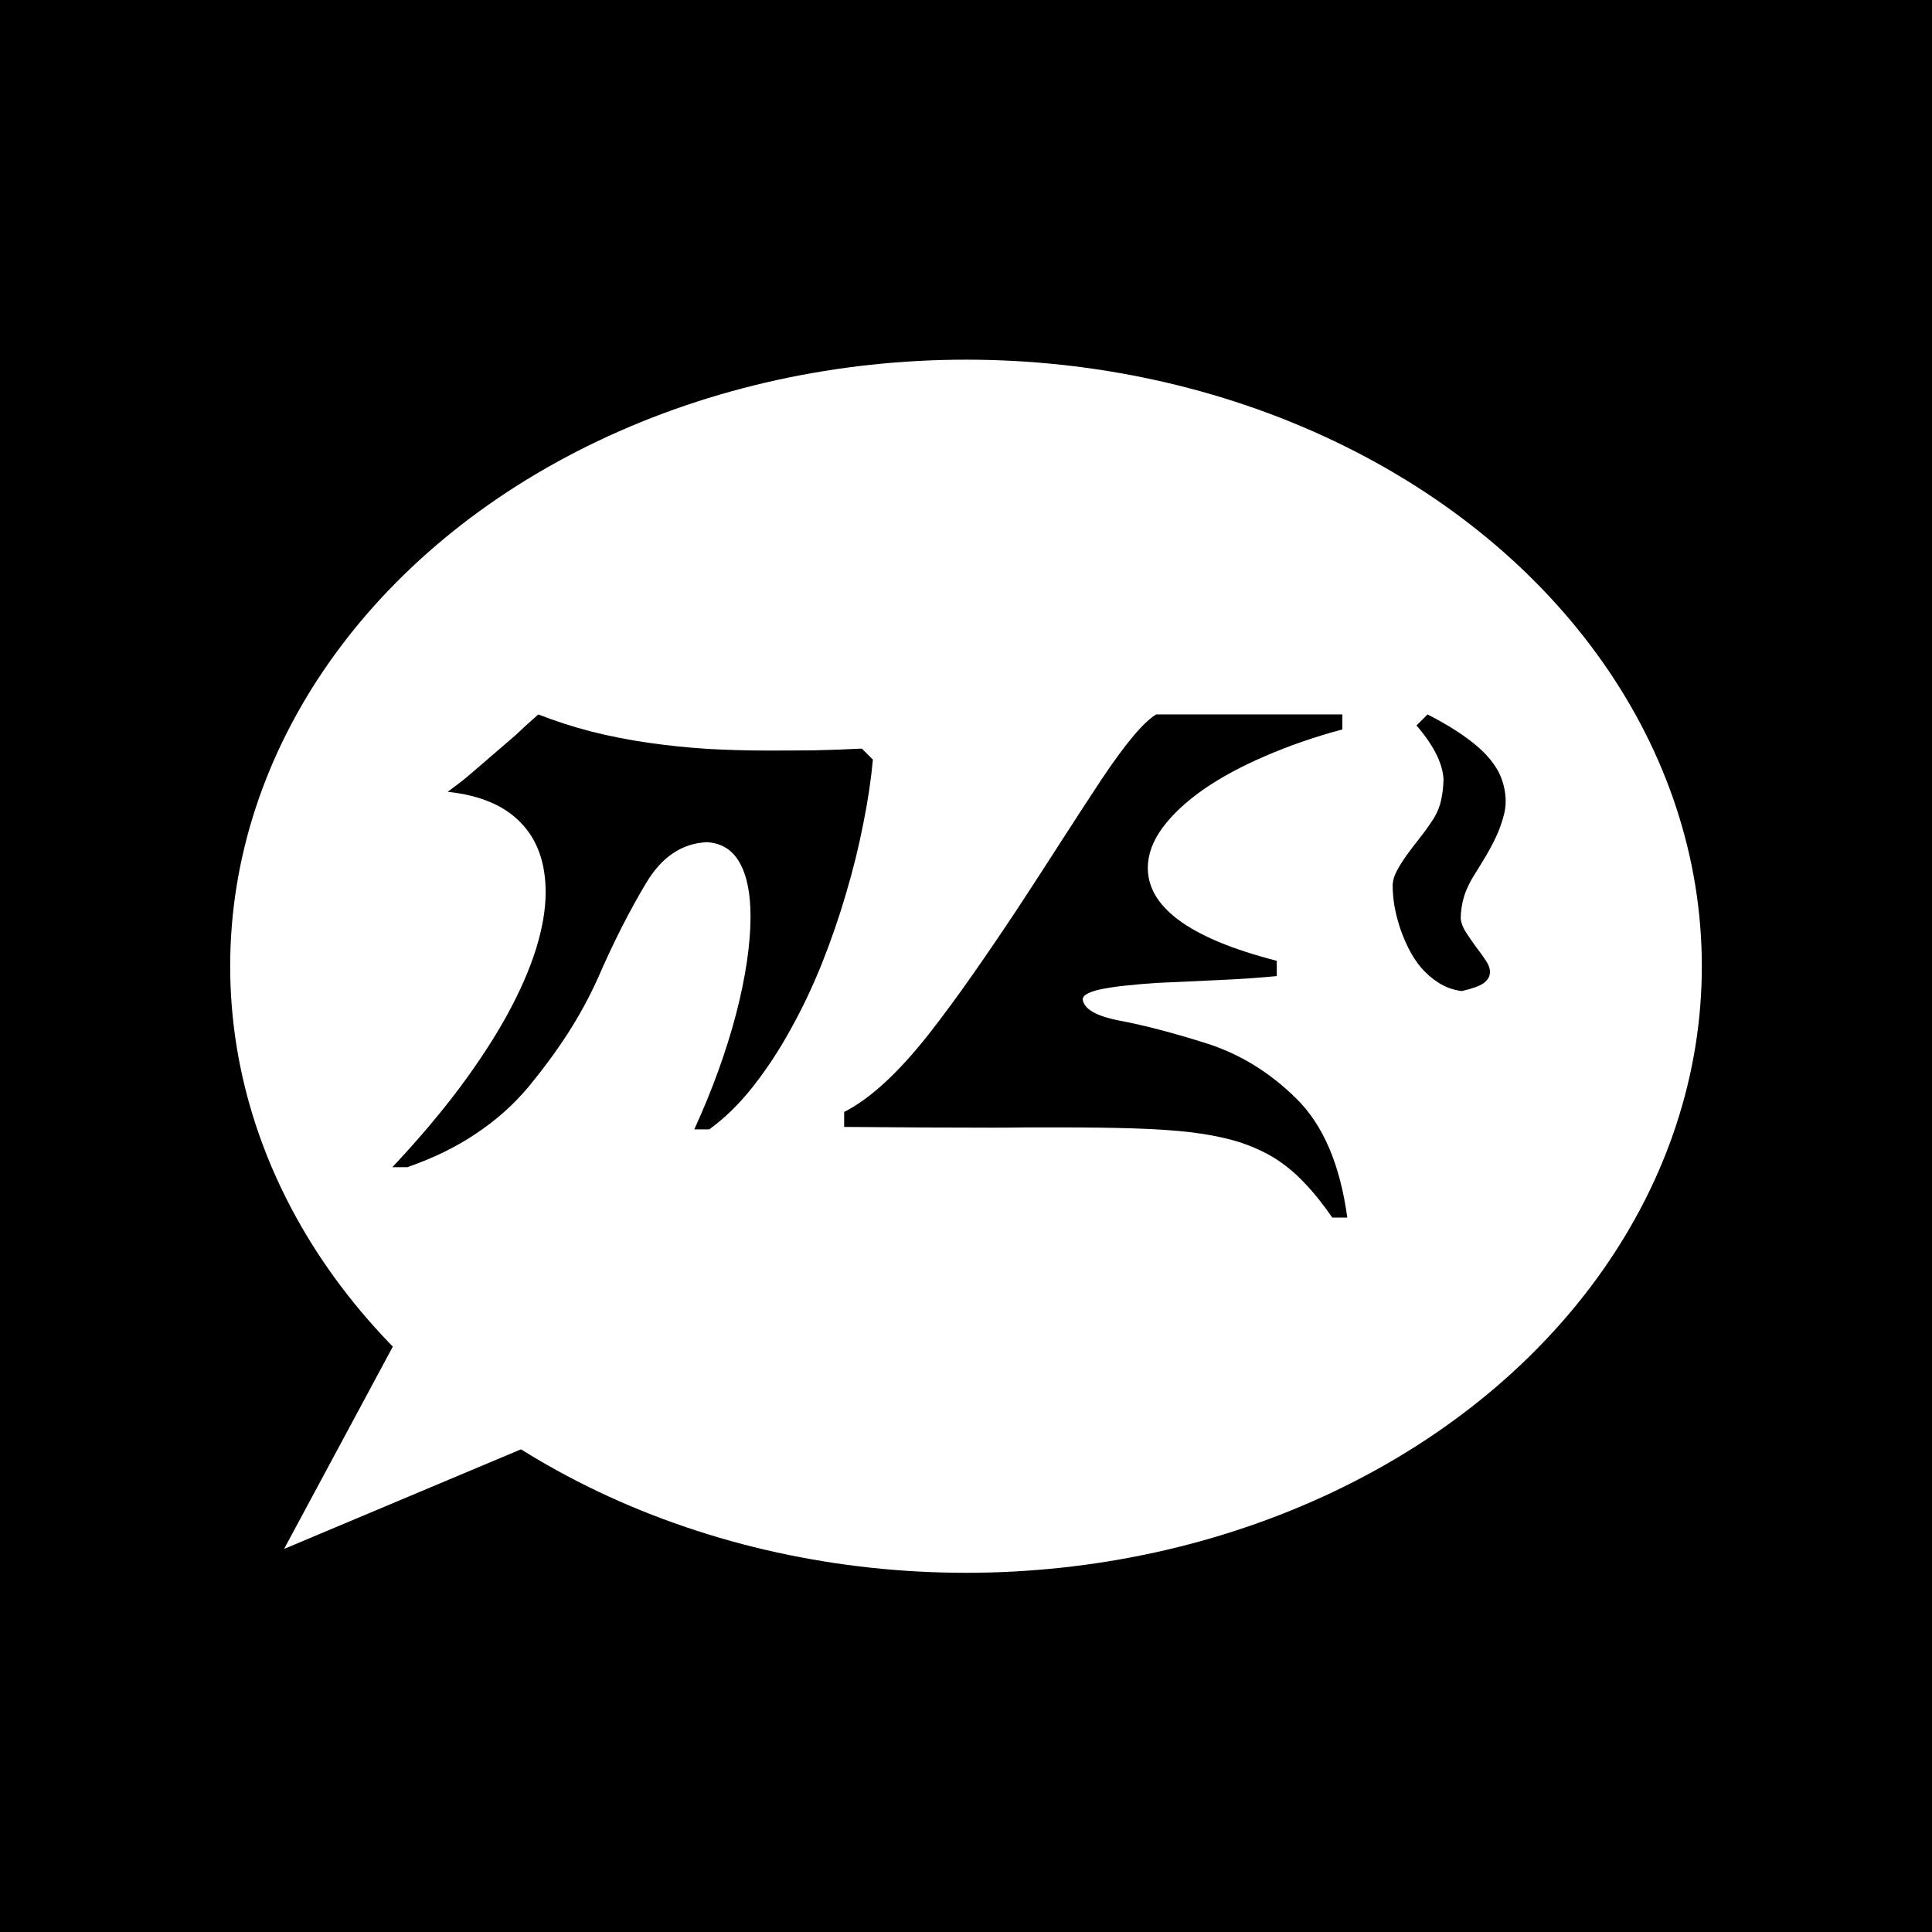<?xml version="1.0" encoding="UTF-8" standalone="no"?>
<!-- Created with Inkscape (http://www.inkscape.org/) -->

<svg
   xmlns:dc="http://purl.org/dc/elements/1.1/"
   xmlns:cc="http://creativecommons.org/ns#"
   xmlns:rdf="http://www.w3.org/1999/02/22-rdf-syntax-ns#"
   xmlns:svg="http://www.w3.org/2000/svg"
   xmlns="http://www.w3.org/2000/svg"
   xmlns:sodipodi="http://sodipodi.sourceforge.net/DTD/sodipodi-0.dtd"
   xmlns:inkscape="http://www.inkscape.org/namespaces/inkscape"
   width="1024"
   height="1024"
   viewBox="0 0 270.933 270.933"
   version="1.1"
   id="svg8"
   inkscape:version="0.92.2 5c3e80d, 2017-08-06"
   sodipodi:docname="logo.svg">
  <defs
     id="defs2" />
  <sodipodi:namedview
     id="base"
     pagecolor="#ffffff"
     bordercolor="#666666"
     borderopacity="1.0"
     inkscape:pageopacity="0.0"
     inkscape:pageshadow="2"
     inkscape:zoom="0.35"
     inkscape:cx="57.142853"
     inkscape:cy="515.01761"
     inkscape:document-units="mm"
     inkscape:current-layer="layer1"
     showgrid="false"
     units="px"
     inkscape:window-width="1366"
     inkscape:window-height="660"
     inkscape:window-x="0"
     inkscape:window-y="1"
     inkscape:window-maximized="1" />
  <g
     inkscape:label="Layer 1"
     inkscape:groupmode="layer"
     id="layer1"
     transform="translate(0,-26.067)">
    <rect
       id="rect3699"
       width="270.933"
       height="270.933"
       x="7.1207683e-06"
       y="26.067"
       style="fill:#000000;stroke-width:0.265" />
    <g
       id="g4512"
       transform="matrix(1,0,0,0.886,277.208,-14.504)"
       style="fill:#ffffff">
      <ellipse
         ry="96.006"
         rx="103.188"
         cy="198.726"
         cx="-141.741"
         id="path3701"
         style="fill:#ffffff;stroke-width:0.265" />
      <path
         inkscape:connector-curvature="0"
         id="path3703"
         d="m -214.69,243.327 -22.679,47.625 44.601,-21.167 z"
         style="fill:#ffffff;stroke:none;stroke-width:0.265px;stroke-linecap:butt;stroke-linejoin:miter;stroke-opacity:1" />
    </g>
    <path
       inkscape:connector-curvature="0"
       id="path4518"
       style="font-style:normal;font-variant:normal;font-weight:normal;font-stretch:normal;font-size:70.556px;line-height:1.25;font-family:pIqaD;-inkscape-font-specification:pIqaD;letter-spacing:0px;word-spacing:0px;fill:#000000;fill-opacity:1;stroke:none;stroke-width:0.265"
       d="m 62.775,137.108 q 0.758,-0.551 1.516,-1.137 0.792,-0.586 1.585,-1.275 l 6.442,-5.547 q 0.792,-0.758 1.585,-1.481 0.792,-0.723 1.585,-1.412 3.617,1.412 7.476,2.412 3.859,0.965 7.889,1.55 4.065,0.586 8.268,0.861 4.237,0.241 8.544,0.241 3.342,0 6.58,-0.034 3.273,-0.069 6.615,-0.241 l 1.55,1.55 q -0.379,4.169 -1.344,8.957 -0.93,4.789 -2.412,9.784 -1.447,4.961 -3.411,9.887 -1.964,4.892 -4.41,9.267 -2.412,4.375 -5.271,7.993 -2.859,3.617 -6.098,5.96 h -2.102 q 1.895,-4.134 3.376,-8.234 1.481,-4.1 2.48,-7.924 0.999,-3.824 1.516,-7.304 0.517,-3.48 0.517,-6.373 0,-4.858 -1.516,-7.545 -1.516,-2.722 -4.616,-2.894 -2.687,0.138 -4.789,1.585 -2.102,1.412 -3.755,4.203 -1.654,2.756 -3.342,6.063 -1.688,3.307 -3.411,7.269 -1.791,3.962 -4.203,7.717 -2.412,3.721 -5.478,7.441 -3.066,3.686 -7.269,6.511 -4.203,2.859 -9.75,4.789 h -2.102 q 5.374,-5.719 9.405,-11.093 4.031,-5.409 6.718,-10.301 2.687,-4.926 4.031,-9.233 1.344,-4.341 1.344,-7.924 0,-6.167 -3.48,-9.75 -3.445,-3.617 -10.266,-4.341 z" />
    <path
       inkscape:connector-curvature="0"
       id="path4520"
       style="font-style:normal;font-variant:normal;font-weight:normal;font-stretch:normal;font-size:70.556px;line-height:1.25;font-family:pIqaD;-inkscape-font-specification:pIqaD;letter-spacing:0px;word-spacing:0px;fill:#000000;fill-opacity:1;stroke:none;stroke-width:0.265"
       d="m 118.38,181.997 q 5.409,-2.722 11.851,-10.886 3.101,-3.962 6.339,-8.613 3.273,-4.685 6.408,-9.44 3.135,-4.789 6.029,-9.302 2.928,-4.548 5.34,-8.199 5.133,-7.717 7.786,-9.302 h 13.333 12.781 v 2.102 q -5.788,1.55 -10.783,3.721 -4.995,2.136 -8.682,4.685 -3.652,2.549 -5.753,5.374 -2.067,2.825 -2.067,5.65 0,1.964 1.034,3.79 1.034,1.791 3.204,3.445 2.205,1.654 5.616,3.101 3.445,1.447 8.234,2.687 v 2.136 q -1.757,0.172 -3.721,0.31 -1.964,0.138 -4.237,0.241 l -8.957,0.413 q -2.136,0.138 -3.996,0.345 -1.86,0.172 -3.273,0.448 -1.378,0.241 -2.205,0.62 -0.792,0.379 -0.827,0.861 0.207,2.067 5.271,3.032 2.584,0.482 5.581,1.275 3.032,0.792 6.511,1.895 6.959,2.205 12.54,7.683 5.684,5.547 7.2,16.743 h -2.102 q -1.998,-2.894 -3.996,-4.961 -1.964,-2.067 -4.272,-3.48 -2.308,-1.378 -5.099,-2.239 -2.791,-0.827 -6.373,-1.275 -3.583,-0.413 -8.13,-0.551 -4.513,-0.138 -10.301,-0.138 -2.17,0 -4.548,0 -2.377,0.035 -4.995,0.035 -9.026,0 -20.739,-0.103 z" />
    <path
       inkscape:connector-curvature="0"
       id="path4522"
       style="font-style:normal;font-variant:normal;font-weight:normal;font-stretch:normal;font-size:70.556px;line-height:1.25;font-family:pIqaD;-inkscape-font-specification:pIqaD;letter-spacing:0px;word-spacing:0px;fill:#000000;fill-opacity:1;stroke:none;stroke-width:0.265"
       d="m 195.3,150.096 q 0.069,-0.965 0.62,-1.964 0.551,-1.034 1.344,-2.136 0.792,-1.102 1.723,-2.274 0.965,-1.206 1.826,-2.515 0.896,-1.309 1.24,-2.756 0.345,-1.447 0.379,-3.101 -0.172,-3.342 -3.79,-7.545 l 1.55,-1.55 q 3.238,1.654 5.34,3.204 2.136,1.516 3.376,3.032 1.24,1.481 1.723,2.963 0.517,1.481 0.517,3.032 0,1.137 -0.413,2.446 -0.379,1.309 -0.999,2.618 -0.62,1.309 -1.378,2.584 -0.758,1.275 -1.481,2.412 -1.102,1.723 -1.585,3.307 -0.448,1.55 -0.448,3.032 0.103,0.965 0.758,1.964 0.655,0.999 1.378,1.998 0.758,0.965 1.344,1.86 0.62,0.896 0.62,1.654 0,0.93 -0.896,1.585 -0.896,0.62 -3.066,1.102 -1.791,-0.241 -3.204,-1.137 -1.412,-0.896 -2.48,-2.136 -1.068,-1.275 -1.826,-2.825 -0.758,-1.55 -1.24,-3.066 -0.482,-1.55 -0.723,-2.997 -0.207,-1.447 -0.207,-2.515 z" />
  </g>
</svg>
